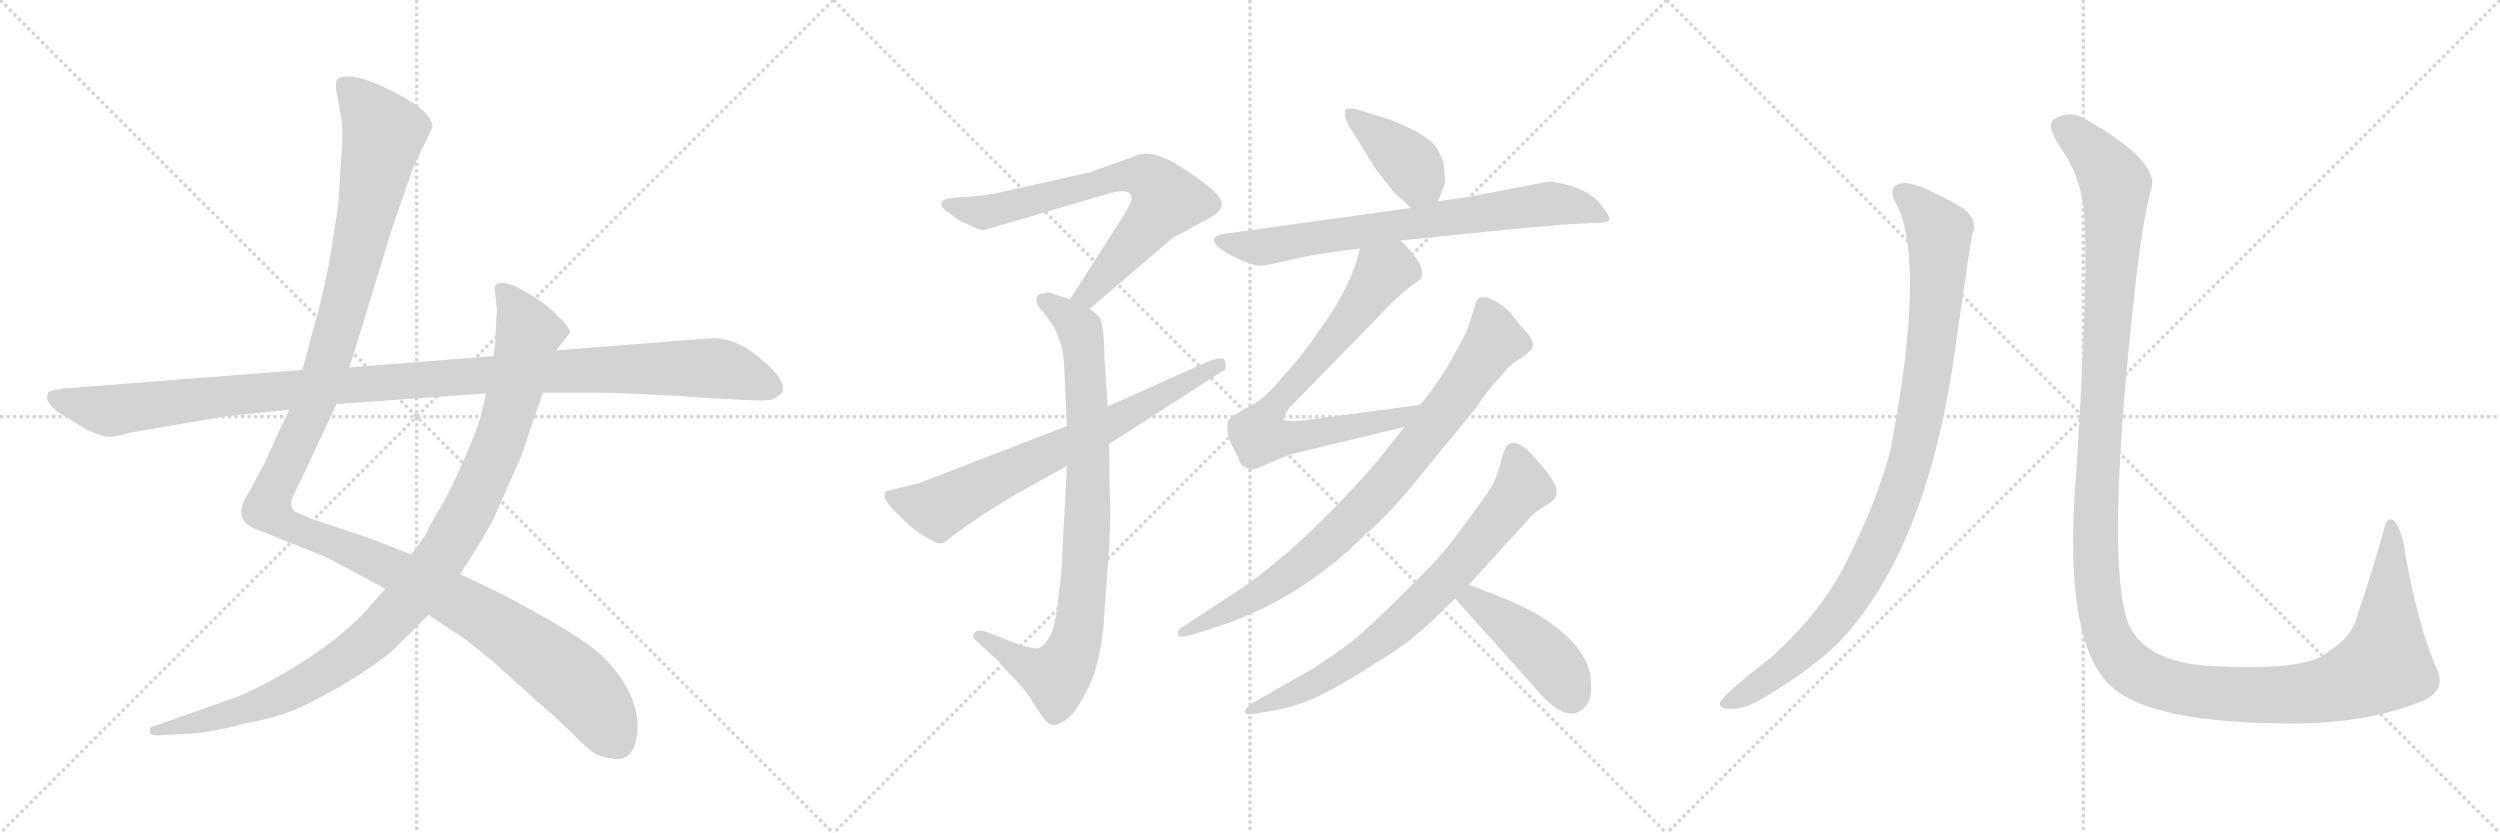 <svg version="1.1" viewBox="0 0 3072 1024" xmlns="http://www.w3.org/2000/svg">
  <g stroke="lightgray" stroke-dasharray="1,1" stroke-width="1" transform="scale(4, 4)">
    <line x1="0" y1="0" x2="256" y2="256"></line>
    <line x1="256" y1="0" x2="0" y2="256"></line>
    <line x1="128" y1="0" x2="128" y2="256"></line>
    <line x1="0" y1="128" x2="256" y2="128"></line>
    <line x1="256" y1="0" x2="512" y2="256"></line>
    <line x1="512" y1="0" x2="256" y2="256"></line>
    <line x1="384" y1="0" x2="384" y2="256"></line>
    <line x1="256" y1="128" x2="512" y2="128"></line>
    <line x1="512" y1="0" x2="768" y2="256"></line>
    <line x1="768" y1="0" x2="512" y2="256"></line>
    <line x1="640" y1="0" x2="640" y2="256"></line>
    <line x1="512" y1="128" x2="768" y2="128"></line>
  </g>
<g transform="scale(1, -1) translate(0, -850)">
   <style type="text/css">
    @keyframes keyframes0 {
      from {
       stroke: black;
       stroke-dashoffset: 1345;
       stroke-width: 128;
       }
       81% {
       animation-timing-function: step-end;
       stroke: black;
       stroke-dashoffset: 0;
       stroke-width: 128;
       }
       to {
       stroke: black;
       stroke-width: 1024;
       }
       }
       #make-me-a-hanzi-animation-0 {
         animation: keyframes0 1.345s both;
         animation-delay: 0s;
         animation-timing-function: linear;
       }
    @keyframes keyframes1 {
      from {
       stroke: black;
       stroke-dashoffset: 1042;
       stroke-width: 128;
       }
       77% {
       animation-timing-function: step-end;
       stroke: black;
       stroke-dashoffset: 0;
       stroke-width: 128;
       }
       to {
       stroke: black;
       stroke-width: 1024;
       }
       }
       #make-me-a-hanzi-animation-1 {
         animation: keyframes1 1.098s both;
         animation-delay: 1.345s;
         animation-timing-function: linear;
       }
    @keyframes keyframes2 {
      from {
       stroke: black;
       stroke-dashoffset: 1148;
       stroke-width: 128;
       }
       79% {
       animation-timing-function: step-end;
       stroke: black;
       stroke-dashoffset: 0;
       stroke-width: 128;
       }
       to {
       stroke: black;
       stroke-width: 1024;
       }
       }
       #make-me-a-hanzi-animation-2 {
         animation: keyframes2 1.184s both;
         animation-delay: 2.443s;
         animation-timing-function: linear;
       }
    @keyframes keyframes3 {
      from {
       stroke: black;
       stroke-dashoffset: 705;
       stroke-width: 128;
       }
       70% {
       animation-timing-function: step-end;
       stroke: black;
       stroke-dashoffset: 0;
       stroke-width: 128;
       }
       to {
       stroke: black;
       stroke-width: 1024;
       }
       }
       #make-me-a-hanzi-animation-3 {
         animation: keyframes3 0.824s both;
         animation-delay: 3.627s;
         animation-timing-function: linear;
       }
    @keyframes keyframes4 {
      from {
       stroke: black;
       stroke-dashoffset: 853;
       stroke-width: 128;
       }
       74% {
       animation-timing-function: step-end;
       stroke: black;
       stroke-dashoffset: 0;
       stroke-width: 128;
       }
       to {
       stroke: black;
       stroke-width: 1024;
       }
       }
       #make-me-a-hanzi-animation-4 {
         animation: keyframes4 0.944s both;
         animation-delay: 4.451s;
         animation-timing-function: linear;
       }
    @keyframes keyframes5 {
      from {
       stroke: black;
       stroke-dashoffset: 703;
       stroke-width: 128;
       }
       70% {
       animation-timing-function: step-end;
       stroke: black;
       stroke-dashoffset: 0;
       stroke-width: 128;
       }
       to {
       stroke: black;
       stroke-width: 1024;
       }
       }
       #make-me-a-hanzi-animation-5 {
         animation: keyframes5 0.822s both;
         animation-delay: 5.395s;
         animation-timing-function: linear;
       }
    @keyframes keyframes6 {
      from {
       stroke: black;
       stroke-dashoffset: 399;
       stroke-width: 128;
       }
       56% {
       animation-timing-function: step-end;
       stroke: black;
       stroke-dashoffset: 0;
       stroke-width: 128;
       }
       to {
       stroke: black;
       stroke-width: 1024;
       }
       }
       #make-me-a-hanzi-animation-6 {
         animation: keyframes6 0.575s both;
         animation-delay: 6.217s;
         animation-timing-function: linear;
       }
    @keyframes keyframes7 {
      from {
       stroke: black;
       stroke-dashoffset: 733;
       stroke-width: 128;
       }
       70% {
       animation-timing-function: step-end;
       stroke: black;
       stroke-dashoffset: 0;
       stroke-width: 128;
       }
       to {
       stroke: black;
       stroke-width: 1024;
       }
       }
       #make-me-a-hanzi-animation-7 {
         animation: keyframes7 0.847s both;
         animation-delay: 6.792s;
         animation-timing-function: linear;
       }
    @keyframes keyframes8 {
      from {
       stroke: black;
       stroke-dashoffset: 739;
       stroke-width: 128;
       }
       71% {
       animation-timing-function: step-end;
       stroke: black;
       stroke-dashoffset: 0;
       stroke-width: 128;
       }
       to {
       stroke: black;
       stroke-width: 1024;
       }
       }
       #make-me-a-hanzi-animation-8 {
         animation: keyframes8 0.851s both;
         animation-delay: 7.638s;
         animation-timing-function: linear;
       }
    @keyframes keyframes9 {
      from {
       stroke: black;
       stroke-dashoffset: 824;
       stroke-width: 128;
       }
       73% {
       animation-timing-function: step-end;
       stroke: black;
       stroke-dashoffset: 0;
       stroke-width: 128;
       }
       to {
       stroke: black;
       stroke-width: 1024;
       }
       }
       #make-me-a-hanzi-animation-9 {
         animation: keyframes9 0.921s both;
         animation-delay: 8.489s;
         animation-timing-function: linear;
       }
    @keyframes keyframes10 {
      from {
       stroke: black;
       stroke-dashoffset: 740;
       stroke-width: 128;
       }
       71% {
       animation-timing-function: step-end;
       stroke: black;
       stroke-dashoffset: 0;
       stroke-width: 128;
       }
       to {
       stroke: black;
       stroke-width: 1024;
       }
       }
       #make-me-a-hanzi-animation-10 {
         animation: keyframes10 0.852s both;
         animation-delay: 9.41s;
         animation-timing-function: linear;
       }
    @keyframes keyframes11 {
      from {
       stroke: black;
       stroke-dashoffset: 442;
       stroke-width: 128;
       }
       59% {
       animation-timing-function: step-end;
       stroke: black;
       stroke-dashoffset: 0;
       stroke-width: 128;
       }
       to {
       stroke: black;
       stroke-width: 1024;
       }
       }
       #make-me-a-hanzi-animation-11 {
         animation: keyframes11 0.61s both;
         animation-delay: 10.262s;
         animation-timing-function: linear;
       }
    @keyframes keyframes12 {
      from {
       stroke: black;
       stroke-dashoffset: 988;
       stroke-width: 128;
       }
       76% {
       animation-timing-function: step-end;
       stroke: black;
       stroke-dashoffset: 0;
       stroke-width: 128;
       }
       to {
       stroke: black;
       stroke-width: 1024;
       }
       }
       #make-me-a-hanzi-animation-12 {
         animation: keyframes12 1.054s both;
         animation-delay: 10.872s;
         animation-timing-function: linear;
       }
    @keyframes keyframes13 {
      from {
       stroke: black;
       stroke-dashoffset: 1451;
       stroke-width: 128;
       }
       83% {
       animation-timing-function: step-end;
       stroke: black;
       stroke-dashoffset: 0;
       stroke-width: 128;
       }
       to {
       stroke: black;
       stroke-width: 1024;
       }
       }
       #make-me-a-hanzi-animation-13 {
         animation: keyframes13 1.431s both;
         animation-delay: 11.926s;
         animation-timing-function: linear;
       }
</style>
<path d="M 355.5 346.5 L 341.5 317.5 Q 327.5 284.5 319.5 270.5 L 305.5 244.5 Q 295.5 229.5 296.5 218.5 Q 298.5 207.5 308.5 202.5 Q 318.5 197.5 325.5 195.5 L 400.5 165.5 L 473.5 126.5 L 526.5 94.5 L 559.5 72.5 Q 567.5 68.5 606.5 36.5 L 659.5 -11.5 Q 681.5 -29.5 702.5 -50.5 Q 723.5 -71.5 730.5 -75.5 Q 737.5 -80.5 755.5 -82.5 Q 781.5 -85.5 783.5 -43.5 Q 783.5 0.5 740.5 43.5 Q 713.5 69.5 615.5 120.5 L 565.5 144.5 L 505.5 168.5 L 454.5 188.5 L 382.5 212.5 L 366.5 219.5 Q 351.5 224.5 362.5 245.5 L 370.5 261.5 L 413.5 353.5 L 429.5 398.5 L 482.5 571.5 L 507.5 643.5 L 530.5 691.5 Q 534.5 699.5 519.5 714.5 Q 506.5 726.5 468.5 744.5 Q 430.5 761.5 415.5 753.5 Q 411.5 751.5 413.5 736.5 L 418.5 710.5 Q 421.5 695.5 420.5 674.5 L 417.5 628.5 Q 416.5 597.5 413.5 584.5 L 406.5 539.5 Q 401.5 506.5 387.5 454.5 L 371.5 395.5 L 355.5 346.5 Z" fill="lightgray"></path> 
<path d="M 473.5 126.5 L 457.5 108.5 Q 439.5 86.5 407.5 61.5 Q 352.5 20.5 293.5 -5.5 L 191.5 -41.5 Q 182.5 -42.5 184.5 -49.5 Q 184.5 -54.5 195.5 -53.5 L 232.5 -51.5 Q 263.5 -49.5 298.5 -39.5 Q 338.5 -32.5 366.5 -20.5 Q 435.5 12.5 482.5 50.5 L 526.5 94.5 L 565.5 144.5 L 579.5 166.5 Q 596.5 193.5 606.5 212.5 L 636.5 280.5 Q 641.5 289.5 651.5 322.5 L 667.5 367.5 L 683.5 419.5 L 700.5 441.5 Q 701.5 446.5 683.5 463.5 Q 666.5 480.5 640.5 494.5 Q 615.5 507.5 608.5 499.5 Q 607.5 496.5 608.5 489.5 L 610.5 471.5 Q 610.5 459.5 609.5 452.5 L 608.5 427.5 L 606.5 412.5 L 597.5 366.5 L 592.5 346.5 Q 588.5 326.5 571.5 288.5 Q 555.5 250.5 539.5 223.5 Q 523.5 196.5 523.5 193.5 L 505.5 168.5 L 473.5 126.5 Z" fill="lightgray"></path> 
<path d="M 59.5 368.5 L 57.5 361.5 Q 57.5 354.5 71.5 343.5 L 105.5 322.5 Q 125.5 313.5 132.5 313.5 Q 139.5 312.5 160.5 318.5 L 277.5 338.5 L 355.5 346.5 L 413.5 353.5 L 597.5 366.5 L 667.5 367.5 L 730.5 367.5 Q 777.5 367.5 877.5 360.5 L 915.5 358.5 Q 946.5 356.5 951.5 360.5 Q 960.5 365.5 961.5 369.5 Q 966.5 382.5 935.5 408.5 Q 905.5 434.5 875.5 434.5 L 683.5 419.5 L 606.5 412.5 L 429.5 398.5 L 371.5 395.5 L 77.5 372.5 Q 68.5 371.5 59.5 368.5 Z" fill="lightgray"></path> 
<path d="M 1157.0 600.5 Q 1155.0 595.5 1166.0 588.5 Q 1180.0 577.5 1189.0 574.5 Q 1204.0 566.5 1210.0 567.5 L 1357.0 610.5 Q 1382.0 618.5 1388.0 612.5 Q 1393.0 606.5 1388.0 598.5 Q 1384.0 589.5 1370.0 568.5 L 1315.0 482.5 C 1299.0 457.5 1316.0 451.5 1339.0 470.5 L 1435.0 552.5 Q 1439.0 557.5 1454.0 564.5 L 1483.0 580.5 Q 1513.0 594.5 1494.0 612.5 Q 1489.0 619.5 1455.0 642.5 Q 1422.0 664.5 1401.0 660.5 L 1340.0 638.5 L 1224.0 612.5 Q 1202.0 608.5 1179.0 607.5 Q 1157.0 606.5 1157.0 600.5 Z" fill="lightgray"></path> 
<path d="M 1315.0 482.5 L 1289.0 490.5 Q 1285.0 490.5 1277.0 488.5 Q 1272.0 484.5 1274.0 479.5 Q 1274.0 474.5 1282.0 466.5 L 1295.0 448.5 Q 1302.0 433.5 1304.0 425.5 Q 1307.0 416.5 1308.0 392.5 L 1311.0 326.5 L 1311.0 277.5 L 1304.0 143.5 L 1301.0 119.5 Q 1297.0 78.5 1289.0 66.5 Q 1282.0 54.5 1275.0 53.5 Q 1269.0 52.5 1251.0 58.5 L 1215.0 72.5 Q 1200.0 77.5 1198.0 72.5 Q 1192.0 68.5 1202.0 60.5 L 1227.0 37.5 L 1232.0 31.5 Q 1235.0 27.5 1249.0 13.5 Q 1263.0 -1.5 1274.0 -20.5 Q 1286.0 -39.5 1292.0 -40.5 Q 1299.0 -42.5 1310.0 -34.5 Q 1322.0 -26.5 1338.0 6.5 Q 1354.0 39.5 1357.0 95.5 L 1363.0 178.5 Q 1365.0 224.5 1364.0 239.5 Q 1363.0 254.5 1363.0 304.5 L 1361.0 350.5 L 1357.0 412.5 Q 1357.0 448.5 1351.0 460.5 Q 1345.0 466.5 1339.0 470.5 L 1315.0 482.5 Z" fill="lightgray"></path> 
<path d="M 1311.0 326.5 L 1130.0 256.5 L 1089.0 246.5 Q 1087.0 244.5 1087.0 239.5 Q 1087.0 233.5 1107.0 214.5 Q 1127.0 194.5 1141.0 188.5 Q 1153.0 180.5 1157.0 182.5 Q 1162.0 183.5 1168.0 189.5 Q 1174.0 194.5 1209.0 218.5 L 1248.0 242.5 L 1311.0 277.5 L 1363.0 304.5 L 1503.0 394.5 Q 1506.0 394.5 1506.0 400.5 Q 1506.0 405.5 1505.0 406.5 Q 1504.0 414.5 1477.0 402.5 L 1361.0 350.5 L 1311.0 326.5 Z" fill="lightgray"></path> 
<path d="M 1767.0 602.5 L 1775.0 622.5 Q 1776.0 625.5 1775.0 638.5 Q 1775.0 650.5 1768.0 663.5 Q 1762.0 676.5 1740.0 688.5 Q 1718.0 699.5 1706.0 703.5 L 1671.0 714.5 Q 1658.0 718.5 1654.0 715.5 Q 1650.0 711.5 1657.0 696.5 L 1673.0 670.5 Q 1691.0 640.5 1694.0 637.5 L 1713.0 613.5 L 1734.0 594.5 C 1756.0 574.5 1756.0 574.5 1767.0 602.5 Z" fill="lightgray"></path> 
<path d="M 1721.0 554.5 L 1839.0 566.5 Q 1867.0 569.5 1927.0 574.5 L 1969.0 576.5 Q 1985.0 576.5 1971.0 593.5 Q 1963.0 605.5 1954.0 610.5 Q 1944.0 617.5 1927.0 622.5 Q 1910.0 627.5 1901.0 626.5 L 1807.0 608.5 L 1767.0 602.5 L 1734.0 594.5 L 1503.0 562.5 Q 1494.0 560.5 1492.0 557.5 Q 1489.0 548.5 1514.0 535.5 Q 1540.0 522.5 1550.0 523.5 Q 1560.0 524.5 1593.0 532.5 Q 1626.0 539.5 1671.0 544.5 L 1721.0 554.5 Z" fill="lightgray"></path> 
<path d="M 1585.0 291.5 L 1726.0 325.5 C 1755.0 332.5 1775.0 356.5 1745.0 352.5 L 1595.0 332.5 Q 1578.0 332.5 1577.0 334.5 Q 1576.0 336.5 1585.0 349.5 L 1713.0 480.5 Q 1726.0 492.5 1735.0 499.5 Q 1745.0 505.5 1746.0 508.5 Q 1754.0 522.5 1721.0 554.5 C 1700.0 576.5 1679.0 573.5 1671.0 544.5 L 1667.0 529.5 Q 1654.0 488.5 1620.0 442.5 Q 1600.0 412.5 1573.0 383.5 Q 1551.0 356.5 1531.0 348.5 Q 1510.0 336.5 1509.0 332.5 Q 1506.0 319.5 1513.0 304.5 L 1522.0 286.5 Q 1524.0 276.5 1534.0 274.5 Q 1539.0 272.5 1545.0 274.5 L 1563.0 282.5 L 1585.0 291.5 Z" fill="lightgray"></path> 
<path d="M 1726.0 325.5 L 1695.0 286.5 Q 1674.0 261.5 1647.0 233.5 Q 1576.0 159.5 1517.0 121.5 L 1456.0 81.5 Q 1446.0 76.5 1448.0 70.5 Q 1447.0 65.5 1463.0 69.5 L 1498.0 80.5 Q 1522.0 88.5 1550.0 101.5 Q 1620.0 135.5 1677.0 192.5 Q 1701.0 212.5 1734.0 251.5 L 1815.0 350.5 Q 1820.0 359.5 1835.0 377.5 L 1851.0 395.5 Q 1857.0 403.5 1870.0 410.5 L 1881.0 419.5 Q 1888.0 428.5 1876.0 441.5 Q 1865.0 453.5 1859.0 461.5 Q 1854.0 469.5 1843.0 476.5 Q 1817.0 493.5 1813.0 476.5 L 1805.0 450.5 Q 1798.0 432.5 1788.0 416.5 Q 1771.0 383.5 1745.0 352.5 L 1726.0 325.5 Z" fill="lightgray"></path> 
<path d="M 1805.0 131.5 L 1875.0 208.5 Q 1884.0 219.5 1897.0 227.5 Q 1910.0 234.5 1912.0 240.5 Q 1917.0 253.5 1891.0 281.5 Q 1868.0 311.5 1854.0 304.5 Q 1849.0 301.5 1845.0 285.5 Q 1841.0 268.5 1836.0 258.5 Q 1832.0 247.5 1784.0 184.5 Q 1761.0 155.5 1729.0 125.5 Q 1679.0 75.5 1663.0 63.5 Q 1647.0 50.5 1615.0 29.5 L 1538.0 -14.5 Q 1531.0 -19.5 1530.0 -24.5 Q 1530.0 -29.5 1545.0 -26.5 L 1574.0 -21.5 Q 1599.0 -15.5 1620.0 -5.5 Q 1642.0 4.5 1683.0 30.5 Q 1724.0 55.5 1741.0 70.5 Q 1759.0 85.5 1788.0 114.5 L 1805.0 131.5 Z" fill="lightgray"></path> 
<path d="M 1844.0 116.5 L 1805.0 131.5 C 1777.0 142.5 1768.0 136.5 1788.0 114.5 L 1883.0 8.5 Q 1922.0 -39.5 1943.0 -22.5 Q 1957.0 -13.5 1955.0 9.5 Q 1955.0 57.5 1883.0 98.5 Q 1855.0 112.5 1844.0 116.5 Z" fill="lightgray"></path> 
<path d="M 2332.0 596.0 Q 2366.0 521.0 2323.0 297.0 Q 2307.0 236.0 2272.0 166.0 Q 2241.0 100.0 2175.0 41.0 Q 2124.0 2.0 2114.0 -12.0 Q 2111.0 -21.0 2125.0 -21.0 Q 2144.0 -22.0 2168.0 -7.0 Q 2220.0 24.0 2254.0 55.0 Q 2362.0 163.0 2399.0 397.0 Q 2417.0 523.0 2423.0 560.0 Q 2432.0 582.0 2409.0 596.0 Q 2355.0 627.0 2338.0 625.0 Q 2316.0 622.0 2332.0 596.0 Z" fill="lightgray"></path> 
<path d="M 2562.0 568.0 Q 2565.0 496.0 2552.0 278.0 Q 2534.0 76.0 2587.0 14.0 Q 2632.0 -40.0 2824.0 -39.0 Q 2906.0 -38.0 2967.0 -15.0 Q 3009.0 -2.0 2994.0 29.0 Q 2969.0 86.0 2953.0 185.0 Q 2949.0 201.0 2943.0 209.0 Q 2933.0 218.0 2929.0 198.0 Q 2913.0 141.0 2898.0 98.0 Q 2891.0 67.0 2863.0 51.0 Q 2838.0 24.0 2710.0 32.0 Q 2637.0 38.0 2616.0 82.0 Q 2586.0 157.0 2623.0 491.0 Q 2632.0 576.0 2643.0 616.0 Q 2656.0 650.0 2567.0 701.0 Q 2545.0 716.0 2525.0 704.0 Q 2512.0 697.0 2535.0 664.0 Q 2562.0 624.0 2562.0 568.0 Z" fill="lightgray"></path> 
      <clipPath id="make-me-a-hanzi-clip-0">
      <path d="M 355.5 346.5 L 341.5 317.5 Q 327.5 284.5 319.5 270.5 L 305.5 244.5 Q 295.5 229.5 296.5 218.5 Q 298.5 207.5 308.5 202.5 Q 318.5 197.5 325.5 195.5 L 400.5 165.5 L 473.5 126.5 L 526.5 94.5 L 559.5 72.5 Q 567.5 68.5 606.5 36.5 L 659.5 -11.5 Q 681.5 -29.5 702.5 -50.5 Q 723.5 -71.5 730.5 -75.5 Q 737.5 -80.5 755.5 -82.5 Q 781.5 -85.5 783.5 -43.5 Q 783.5 0.5 740.5 43.5 Q 713.5 69.5 615.5 120.5 L 565.5 144.5 L 505.5 168.5 L 454.5 188.5 L 382.5 212.5 L 366.5 219.5 Q 351.5 224.5 362.5 245.5 L 370.5 261.5 L 413.5 353.5 L 429.5 398.5 L 482.5 571.5 L 507.5 643.5 L 530.5 691.5 Q 534.5 699.5 519.5 714.5 Q 506.5 726.5 468.5 744.5 Q 430.5 761.5 415.5 753.5 Q 411.5 751.5 413.5 736.5 L 418.5 710.5 Q 421.5 695.5 420.5 674.5 L 417.5 628.5 Q 416.5 597.5 413.5 584.5 L 406.5 539.5 Q 401.5 506.5 387.5 454.5 L 371.5 395.5 L 355.5 346.5 Z" fill="lightgray"></path>
      </clipPath>
      <path clip-path="url(#make-me-a-hanzi-clip-0)" d="M 422.5 747.5 L 471.5 685.5 L 401.5 399.5 L 337.5 252.5 L 330.5 222.5 L 363.5 199.5 L 489.5 147.5 L 608.5 83.5 L 712.5 5.5 L 759.5 -62.5 " fill="none" id="make-me-a-hanzi-animation-0" stroke-dasharray="1217 2434" stroke-linecap="round"></path>

      <clipPath id="make-me-a-hanzi-clip-1">
      <path d="M 473.5 126.5 L 457.5 108.5 Q 439.5 86.5 407.5 61.5 Q 352.5 20.5 293.5 -5.5 L 191.5 -41.5 Q 182.5 -42.5 184.5 -49.5 Q 184.5 -54.5 195.5 -53.5 L 232.5 -51.5 Q 263.5 -49.5 298.5 -39.5 Q 338.5 -32.5 366.5 -20.5 Q 435.5 12.5 482.5 50.5 L 526.5 94.5 L 565.5 144.5 L 579.5 166.5 Q 596.5 193.5 606.5 212.5 L 636.5 280.5 Q 641.5 289.5 651.5 322.5 L 667.5 367.5 L 683.5 419.5 L 700.5 441.5 Q 701.5 446.5 683.5 463.5 Q 666.5 480.5 640.5 494.5 Q 615.5 507.5 608.5 499.5 Q 607.5 496.5 608.5 489.5 L 610.5 471.5 Q 610.5 459.5 609.5 452.5 L 608.5 427.5 L 606.5 412.5 L 597.5 366.5 L 592.5 346.5 Q 588.5 326.5 571.5 288.5 Q 555.5 250.5 539.5 223.5 Q 523.5 196.5 523.5 193.5 L 505.5 168.5 L 473.5 126.5 Z" fill="lightgray"></path>
      </clipPath>
      <path clip-path="url(#make-me-a-hanzi-clip-1)" d="M 614.5 494.5 L 626.5 483.5 L 649.5 440.5 L 633.5 371.5 L 613.5 306.5 L 580.5 231.5 L 550.5 177.5 L 507.5 119.5 L 439.5 51.5 L 363.5 3.5 L 303.5 -21.5 L 191.5 -48.5 " fill="none" id="make-me-a-hanzi-animation-1" stroke-dasharray="914 1828" stroke-linecap="round"></path>

      <clipPath id="make-me-a-hanzi-clip-2">
      <path d="M 59.5 368.5 L 57.5 361.5 Q 57.5 354.5 71.5 343.5 L 105.5 322.5 Q 125.5 313.5 132.5 313.5 Q 139.5 312.5 160.5 318.5 L 277.5 338.5 L 355.5 346.5 L 413.5 353.5 L 597.5 366.5 L 667.5 367.5 L 730.5 367.5 Q 777.5 367.5 877.5 360.5 L 915.5 358.5 Q 946.5 356.5 951.5 360.5 Q 960.5 365.5 961.5 369.5 Q 966.5 382.5 935.5 408.5 Q 905.5 434.5 875.5 434.5 L 683.5 419.5 L 606.5 412.5 L 429.5 398.5 L 371.5 395.5 L 77.5 372.5 Q 68.5 371.5 59.5 368.5 Z" fill="lightgray"></path>
      </clipPath>
      <path clip-path="url(#make-me-a-hanzi-clip-2)" d="M 65.5 362.5 L 124.5 345.5 L 144.5 345.5 L 365.5 372.5 L 796.5 397.5 L 891.5 395.5 L 948.5 373.5 " fill="none" id="make-me-a-hanzi-animation-2" stroke-dasharray="1020 2040" stroke-linecap="round"></path>

      <clipPath id="make-me-a-hanzi-clip-3">
      <path d="M 1157.0 600.5 Q 1155.0 595.5 1166.0 588.5 Q 1180.0 577.5 1189.0 574.5 Q 1204.0 566.5 1210.0 567.5 L 1357.0 610.5 Q 1382.0 618.5 1388.0 612.5 Q 1393.0 606.5 1388.0 598.5 Q 1384.0 589.5 1370.0 568.5 L 1315.0 482.5 C 1299.0 457.5 1316.0 451.5 1339.0 470.5 L 1435.0 552.5 Q 1439.0 557.5 1454.0 564.5 L 1483.0 580.5 Q 1513.0 594.5 1494.0 612.5 Q 1489.0 619.5 1455.0 642.5 Q 1422.0 664.5 1401.0 660.5 L 1340.0 638.5 L 1224.0 612.5 Q 1202.0 608.5 1179.0 607.5 Q 1157.0 606.5 1157.0 600.5 Z" fill="lightgray"></path>
      </clipPath>
      <path clip-path="url(#make-me-a-hanzi-clip-3)" d="M 1165.0 596.5 L 1212.0 588.5 L 1376.0 633.5 L 1412.0 630.5 L 1427.0 614.5 L 1429.0 596.5 L 1337.0 488.5 L 1324.0 485.5 " fill="none" id="make-me-a-hanzi-animation-3" stroke-dasharray="577 1154" stroke-linecap="round"></path>

      <clipPath id="make-me-a-hanzi-clip-4">
      <path d="M 1315.0 482.5 L 1289.0 490.5 Q 1285.0 490.5 1277.0 488.5 Q 1272.0 484.5 1274.0 479.5 Q 1274.0 474.5 1282.0 466.5 L 1295.0 448.5 Q 1302.0 433.5 1304.0 425.5 Q 1307.0 416.5 1308.0 392.5 L 1311.0 326.5 L 1311.0 277.5 L 1304.0 143.5 L 1301.0 119.5 Q 1297.0 78.5 1289.0 66.5 Q 1282.0 54.5 1275.0 53.5 Q 1269.0 52.5 1251.0 58.5 L 1215.0 72.5 Q 1200.0 77.5 1198.0 72.5 Q 1192.0 68.5 1202.0 60.5 L 1227.0 37.5 L 1232.0 31.5 Q 1235.0 27.5 1249.0 13.5 Q 1263.0 -1.5 1274.0 -20.5 Q 1286.0 -39.5 1292.0 -40.5 Q 1299.0 -42.5 1310.0 -34.5 Q 1322.0 -26.5 1338.0 6.5 Q 1354.0 39.5 1357.0 95.5 L 1363.0 178.5 Q 1365.0 224.5 1364.0 239.5 Q 1363.0 254.5 1363.0 304.5 L 1361.0 350.5 L 1357.0 412.5 Q 1357.0 448.5 1351.0 460.5 Q 1345.0 466.5 1339.0 470.5 L 1315.0 482.5 Z" fill="lightgray"></path>
      </clipPath>
      <path clip-path="url(#make-me-a-hanzi-clip-4)" d="M 1284.0 481.5 L 1327.0 445.5 L 1332.0 420.5 L 1337.0 233.5 L 1324.0 71.5 L 1317.0 46.5 L 1298.0 18.5 L 1258.0 33.5 L 1204.0 67.5 " fill="none" id="make-me-a-hanzi-animation-4" stroke-dasharray="725 1450" stroke-linecap="round"></path>

      <clipPath id="make-me-a-hanzi-clip-5">
      <path d="M 1311.0 326.5 L 1130.0 256.5 L 1089.0 246.5 Q 1087.0 244.5 1087.0 239.5 Q 1087.0 233.5 1107.0 214.5 Q 1127.0 194.5 1141.0 188.5 Q 1153.0 180.5 1157.0 182.5 Q 1162.0 183.5 1168.0 189.5 Q 1174.0 194.5 1209.0 218.5 L 1248.0 242.5 L 1311.0 277.5 L 1363.0 304.5 L 1503.0 394.5 Q 1506.0 394.5 1506.0 400.5 Q 1506.0 405.5 1505.0 406.5 Q 1504.0 414.5 1477.0 402.5 L 1361.0 350.5 L 1311.0 326.5 Z" fill="lightgray"></path>
      </clipPath>
      <path clip-path="url(#make-me-a-hanzi-clip-5)" d="M 1097.0 240.5 L 1153.0 225.5 L 1334.0 312.5 L 1499.0 402.5 " fill="none" id="make-me-a-hanzi-animation-5" stroke-dasharray="575 1150" stroke-linecap="round"></path>

      <clipPath id="make-me-a-hanzi-clip-6">
      <path d="M 1767.0 602.5 L 1775.0 622.5 Q 1776.0 625.5 1775.0 638.5 Q 1775.0 650.5 1768.0 663.5 Q 1762.0 676.5 1740.0 688.5 Q 1718.0 699.5 1706.0 703.5 L 1671.0 714.5 Q 1658.0 718.5 1654.0 715.5 Q 1650.0 711.5 1657.0 696.5 L 1673.0 670.5 Q 1691.0 640.5 1694.0 637.5 L 1713.0 613.5 L 1734.0 594.5 C 1756.0 574.5 1756.0 574.5 1767.0 602.5 Z" fill="lightgray"></path>
      </clipPath>
      <path clip-path="url(#make-me-a-hanzi-clip-6)" d="M 1658.0 711.5 L 1720.0 660.5 L 1759.0 611.5 " fill="none" id="make-me-a-hanzi-animation-6" stroke-dasharray="271 542" stroke-linecap="round"></path>

      <clipPath id="make-me-a-hanzi-clip-7">
      <path d="M 1721.0 554.5 L 1839.0 566.5 Q 1867.0 569.5 1927.0 574.5 L 1969.0 576.5 Q 1985.0 576.5 1971.0 593.5 Q 1963.0 605.5 1954.0 610.5 Q 1944.0 617.5 1927.0 622.5 Q 1910.0 627.5 1901.0 626.5 L 1807.0 608.5 L 1767.0 602.5 L 1734.0 594.5 L 1503.0 562.5 Q 1494.0 560.5 1492.0 557.5 Q 1489.0 548.5 1514.0 535.5 Q 1540.0 522.5 1550.0 523.5 Q 1560.0 524.5 1593.0 532.5 Q 1626.0 539.5 1671.0 544.5 L 1721.0 554.5 Z" fill="lightgray"></path>
      </clipPath>
      <path clip-path="url(#make-me-a-hanzi-clip-7)" d="M 1500.0 554.5 L 1548.0 546.5 L 1905.0 599.5 L 1938.0 596.5 L 1970.0 584.5 " fill="none" id="make-me-a-hanzi-animation-7" stroke-dasharray="605 1210" stroke-linecap="round"></path>

      <clipPath id="make-me-a-hanzi-clip-8">
      <path d="M 1585.0 291.5 L 1726.0 325.5 C 1755.0 332.5 1775.0 356.5 1745.0 352.5 L 1595.0 332.5 Q 1578.0 332.5 1577.0 334.5 Q 1576.0 336.5 1585.0 349.5 L 1713.0 480.5 Q 1726.0 492.5 1735.0 499.5 Q 1745.0 505.5 1746.0 508.5 Q 1754.0 522.5 1721.0 554.5 C 1700.0 576.5 1679.0 573.5 1671.0 544.5 L 1667.0 529.5 Q 1654.0 488.5 1620.0 442.5 Q 1600.0 412.5 1573.0 383.5 Q 1551.0 356.5 1531.0 348.5 Q 1510.0 336.5 1509.0 332.5 Q 1506.0 319.5 1513.0 304.5 L 1522.0 286.5 Q 1524.0 276.5 1534.0 274.5 Q 1539.0 272.5 1545.0 274.5 L 1563.0 282.5 L 1585.0 291.5 Z" fill="lightgray"></path>
      </clipPath>
      <path clip-path="url(#make-me-a-hanzi-clip-8)" d="M 1731.0 515.5 L 1709.0 519.5 L 1699.0 514.5 L 1650.0 446.5 L 1558.0 341.5 L 1548.0 314.5 L 1588.0 312.5 L 1716.0 334.5 L 1738.0 351.5 " fill="none" id="make-me-a-hanzi-animation-8" stroke-dasharray="611 1222" stroke-linecap="round"></path>

      <clipPath id="make-me-a-hanzi-clip-9">
      <path d="M 1726.0 325.5 L 1695.0 286.5 Q 1674.0 261.5 1647.0 233.5 Q 1576.0 159.5 1517.0 121.5 L 1456.0 81.5 Q 1446.0 76.5 1448.0 70.5 Q 1447.0 65.5 1463.0 69.5 L 1498.0 80.5 Q 1522.0 88.5 1550.0 101.5 Q 1620.0 135.5 1677.0 192.5 Q 1701.0 212.5 1734.0 251.5 L 1815.0 350.5 Q 1820.0 359.5 1835.0 377.5 L 1851.0 395.5 Q 1857.0 403.5 1870.0 410.5 L 1881.0 419.5 Q 1888.0 428.5 1876.0 441.5 Q 1865.0 453.5 1859.0 461.5 Q 1854.0 469.5 1843.0 476.5 Q 1817.0 493.5 1813.0 476.5 L 1805.0 450.5 Q 1798.0 432.5 1788.0 416.5 Q 1771.0 383.5 1745.0 352.5 L 1726.0 325.5 Z" fill="lightgray"></path>
      </clipPath>
      <path clip-path="url(#make-me-a-hanzi-clip-9)" d="M 1828.0 469.5 L 1836.0 435.5 L 1831.0 423.5 L 1699.0 250.5 L 1574.0 136.5 L 1456.0 73.5 " fill="none" id="make-me-a-hanzi-animation-9" stroke-dasharray="696 1392" stroke-linecap="round"></path>

      <clipPath id="make-me-a-hanzi-clip-10">
      <path d="M 1805.0 131.5 L 1875.0 208.5 Q 1884.0 219.5 1897.0 227.5 Q 1910.0 234.5 1912.0 240.5 Q 1917.0 253.5 1891.0 281.5 Q 1868.0 311.5 1854.0 304.5 Q 1849.0 301.5 1845.0 285.5 Q 1841.0 268.5 1836.0 258.5 Q 1832.0 247.5 1784.0 184.5 Q 1761.0 155.5 1729.0 125.5 Q 1679.0 75.5 1663.0 63.5 Q 1647.0 50.5 1615.0 29.5 L 1538.0 -14.5 Q 1531.0 -19.5 1530.0 -24.5 Q 1530.0 -29.5 1545.0 -26.5 L 1574.0 -21.5 Q 1599.0 -15.5 1620.0 -5.5 Q 1642.0 4.5 1683.0 30.5 Q 1724.0 55.5 1741.0 70.5 Q 1759.0 85.5 1788.0 114.5 L 1805.0 131.5 Z" fill="lightgray"></path>
      </clipPath>
      <path clip-path="url(#make-me-a-hanzi-clip-10)" d="M 1860.0 295.5 L 1871.0 251.5 L 1755.0 115.5 L 1666.0 40.5 L 1598.0 1.5 L 1538.0 -22.5 " fill="none" id="make-me-a-hanzi-animation-10" stroke-dasharray="612 1224" stroke-linecap="round"></path>

      <clipPath id="make-me-a-hanzi-clip-11">
      <path d="M 1844.0 116.5 L 1805.0 131.5 C 1777.0 142.5 1768.0 136.5 1788.0 114.5 L 1883.0 8.5 Q 1922.0 -39.5 1943.0 -22.5 Q 1957.0 -13.5 1955.0 9.5 Q 1955.0 57.5 1883.0 98.5 Q 1855.0 112.5 1844.0 116.5 Z" fill="lightgray"></path>
      </clipPath>
      <path clip-path="url(#make-me-a-hanzi-clip-11)" d="M 1798.0 112.5 L 1809.0 114.5 L 1875.0 66.5 L 1912.0 29.5 L 1930.0 -7.5 " fill="none" id="make-me-a-hanzi-animation-11" stroke-dasharray="314 628" stroke-linecap="round"></path>

      <clipPath id="make-me-a-hanzi-clip-12">
      <path d="M 2332.0 596.0 Q 2366.0 521.0 2323.0 297.0 Q 2307.0 236.0 2272.0 166.0 Q 2241.0 100.0 2175.0 41.0 Q 2124.0 2.0 2114.0 -12.0 Q 2111.0 -21.0 2125.0 -21.0 Q 2144.0 -22.0 2168.0 -7.0 Q 2220.0 24.0 2254.0 55.0 Q 2362.0 163.0 2399.0 397.0 Q 2417.0 523.0 2423.0 560.0 Q 2432.0 582.0 2409.0 596.0 Q 2355.0 627.0 2338.0 625.0 Q 2316.0 622.0 2332.0 596.0 Z" fill="lightgray"></path>
      </clipPath>
      <path clip-path="url(#make-me-a-hanzi-clip-12)" d="M 2339.0 610.0 L 2368.0 586.0 L 2381.0 569.0 L 2383.0 554.0 L 2379.0 472.0 L 2363.0 355.0 L 2333.0 239.0 L 2299.0 160.0 L 2250.0 85.0 L 2204.0 40.0 L 2122.0 -14.0 " fill="none" id="make-me-a-hanzi-animation-12" stroke-dasharray="860 1720" stroke-linecap="round"></path>

      <clipPath id="make-me-a-hanzi-clip-13">
      <path d="M 2562.0 568.0 Q 2565.0 496.0 2552.0 278.0 Q 2534.0 76.0 2587.0 14.0 Q 2632.0 -40.0 2824.0 -39.0 Q 2906.0 -38.0 2967.0 -15.0 Q 3009.0 -2.0 2994.0 29.0 Q 2969.0 86.0 2953.0 185.0 Q 2949.0 201.0 2943.0 209.0 Q 2933.0 218.0 2929.0 198.0 Q 2913.0 141.0 2898.0 98.0 Q 2891.0 67.0 2863.0 51.0 Q 2838.0 24.0 2710.0 32.0 Q 2637.0 38.0 2616.0 82.0 Q 2586.0 157.0 2623.0 491.0 Q 2632.0 576.0 2643.0 616.0 Q 2656.0 650.0 2567.0 701.0 Q 2545.0 716.0 2525.0 704.0 Q 2512.0 697.0 2535.0 664.0 Q 2562.0 624.0 2562.0 568.0 Z" fill="lightgray"></path>
      </clipPath>
      <path clip-path="url(#make-me-a-hanzi-clip-13)" d="M 2535.0 693.0 L 2564.0 672.0 L 2600.0 621.0 L 2574.0 181.0 L 2584.0 88.0 L 2609.0 37.0 L 2646.0 13.0 L 2669.0 6.0 L 2749.0 -4.0 L 2846.0 0.0 L 2910.0 22.0 L 2930.0 33.0 L 2931.0 39.0 L 2940.0 174.0 L 2937.0 202.0 " fill="none" id="make-me-a-hanzi-animation-13" stroke-dasharray="1323 2646" stroke-linecap="round"></path>

</g>
</svg>
